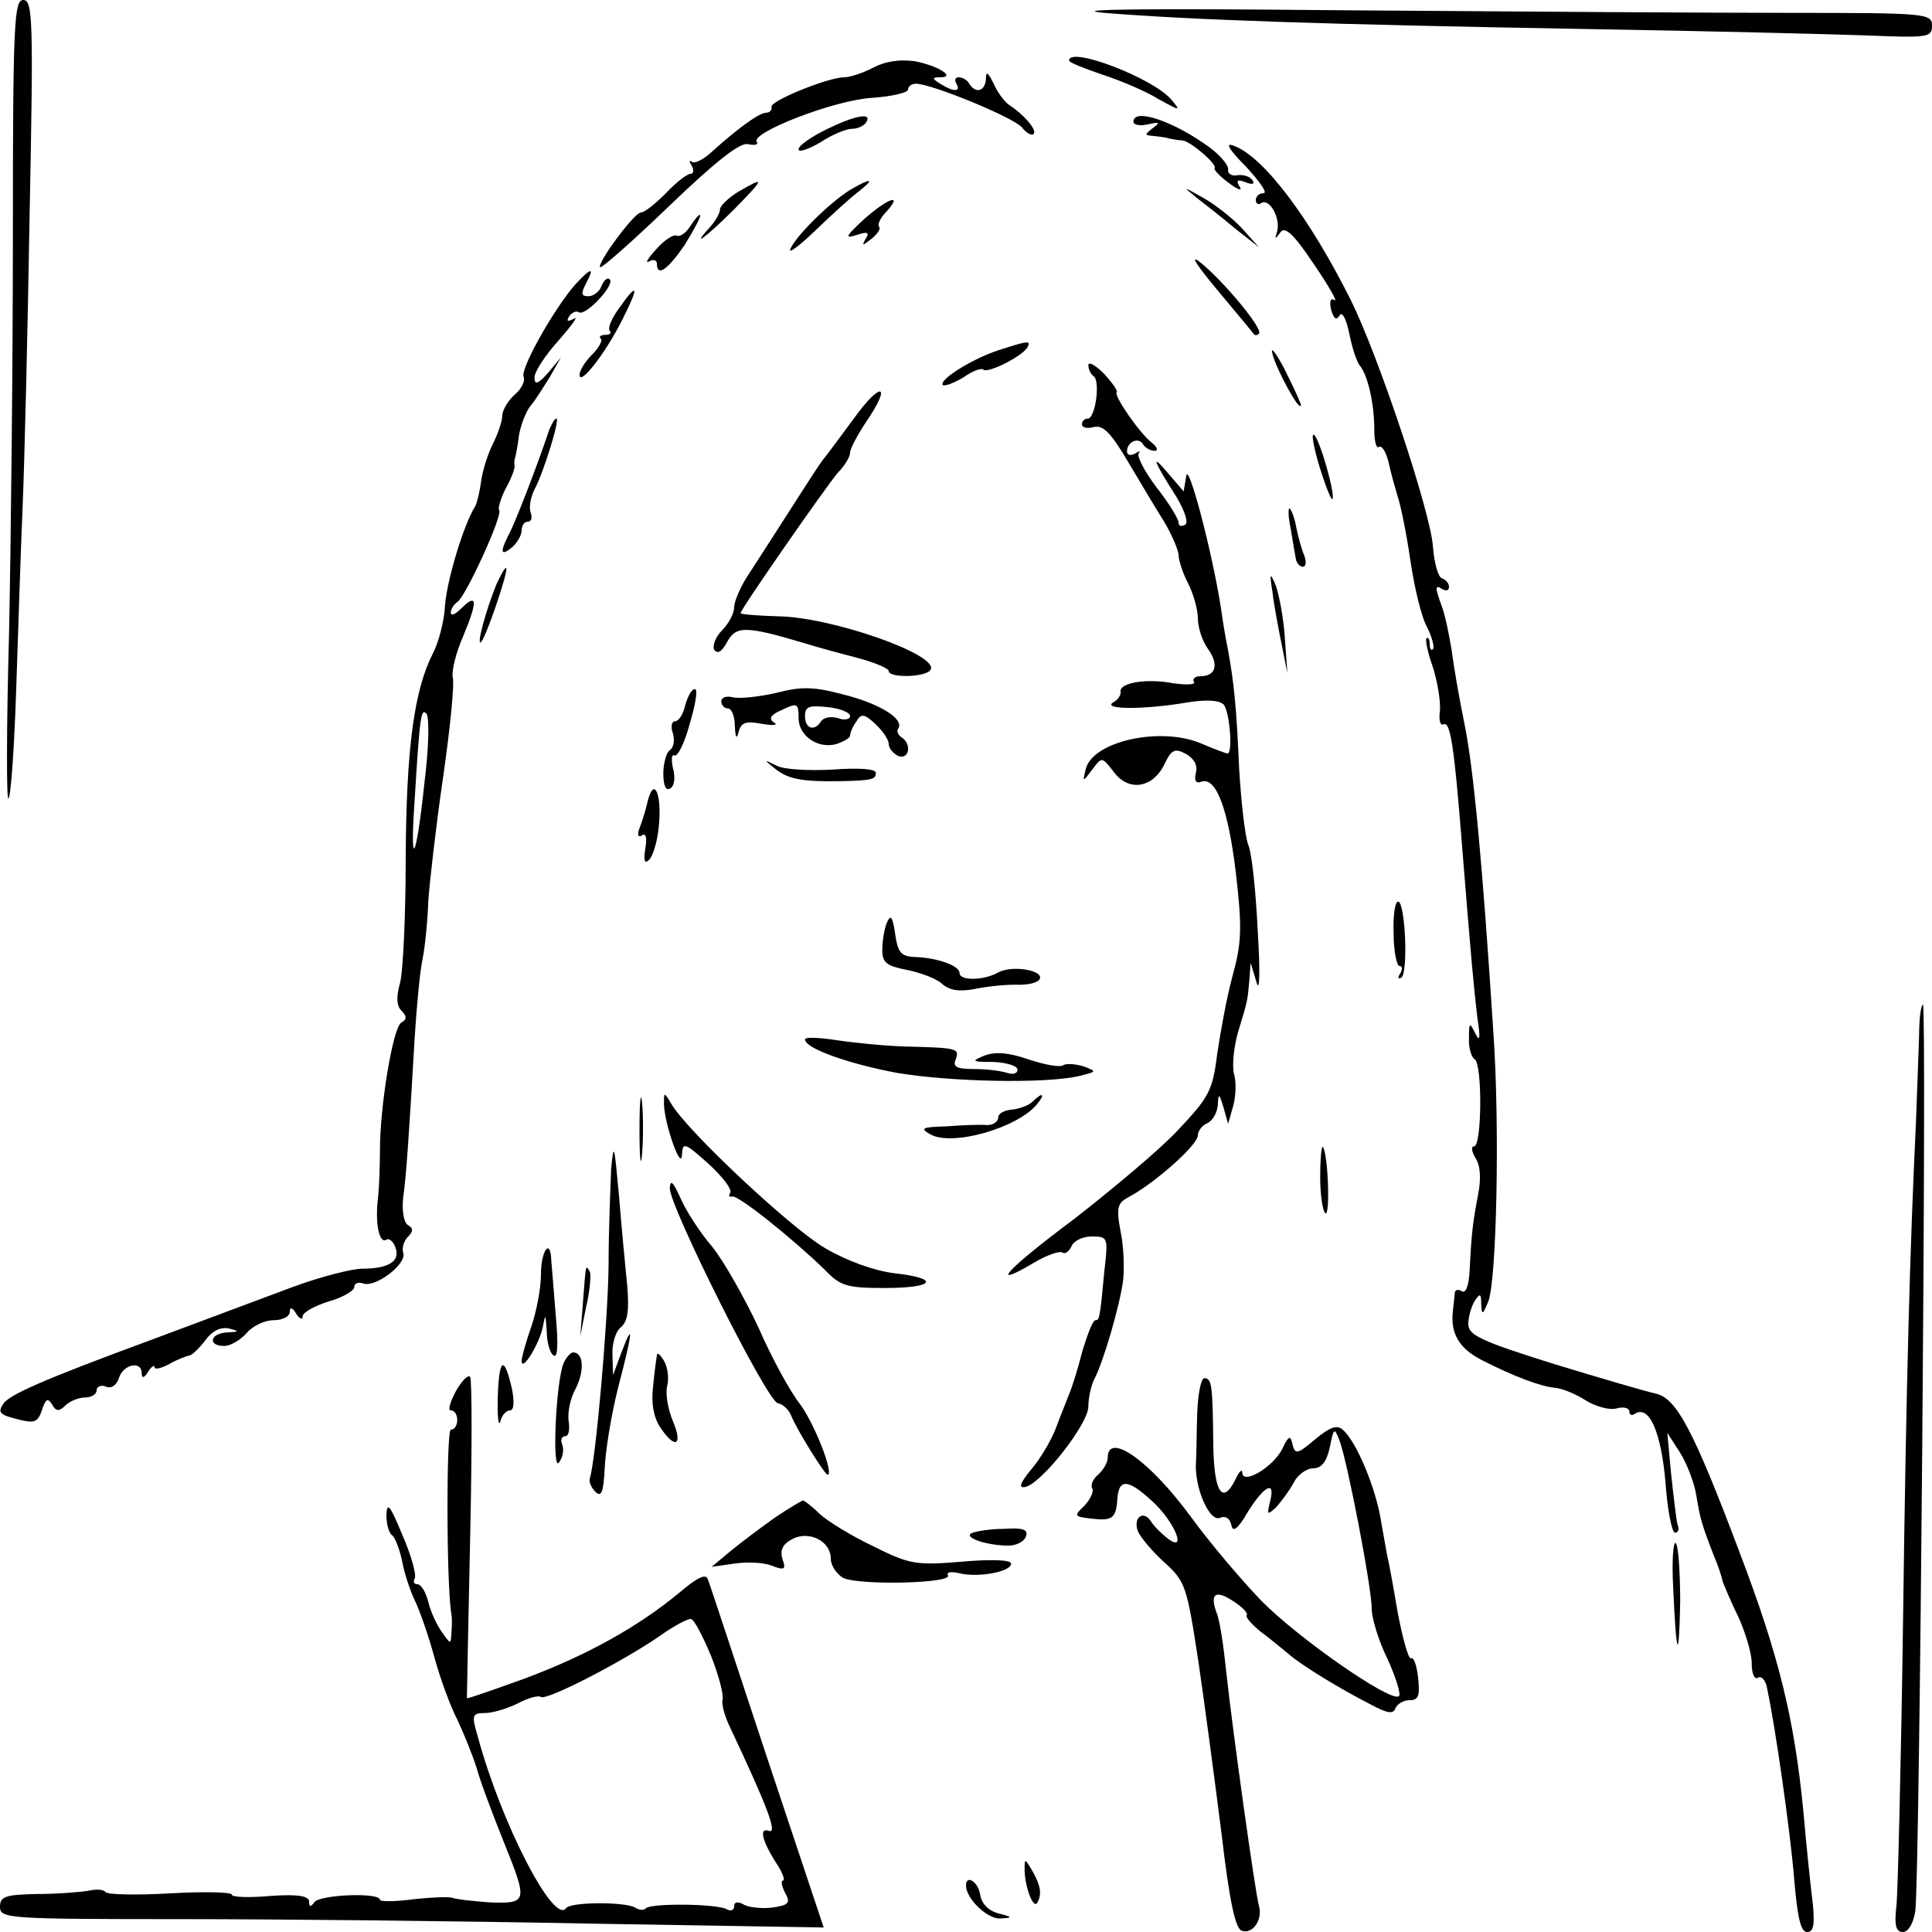 <?xml version="1.0" standalone="no"?>
<!DOCTYPE svg PUBLIC "-//W3C//DTD SVG 20010904//EN"
 "http://www.w3.org/TR/2001/REC-SVG-20010904/DTD/svg10.dtd">
<svg version="1.0" xmlns="http://www.w3.org/2000/svg"
 width="300pt" height="300pt" viewBox="0 0 300 300"
 preserveAspectRatio="xMidYMid meet">
<g transform="translate(0,300) scale(0.1,-0.1)"
fill="#000000" stroke="none">
<path d="M20 2637 c0 -200 -3 -480 -6 -623 -4 -142 -4 -257 -1 -254 4 3 9 78
12 165 3 88 7 216 10 285 3 69 8 275 11 458 6 301 5 332 -10 332 -14 0 -16
-36 -16 -363z"/>
<path d="M1715 2980 c135 -11 344 -18 745 -25 184 -3 381 -8 438 -10 96 -4
102 -3 102 15 0 19 -8 20 -217 20 -120 0 -432 2 -693 4 -301 3 -438 2 -375 -4z"/>
<path d="M1356 2895 c-15 -8 -36 -15 -45 -15 -25 0 -116 -37 -113 -46 1 -5 -3
-9 -8 -9 -11 0 -44 -24 -85 -61 -13 -12 -27 -19 -31 -15 -4 3 -4 0 0 -6 4 -7
3 -13 -2 -13 -5 0 -22 -13 -38 -30 -16 -16 -33 -30 -39 -30 -11 -1 -69 -80
-63 -85 2 -2 51 41 108 96 72 69 110 99 122 95 10 -2 16 -1 13 4 -9 14 119 64
178 68 31 2 57 8 57 13 0 5 6 9 12 9 25 0 153 -53 165 -68 7 -9 15 -13 18 -10
6 6 -16 31 -38 45 -7 5 -18 19 -24 33 -9 18 -12 20 -12 8 -1 -20 -16 -24 -26
-8 -3 6 -11 10 -16 10 -6 0 -7 -4 -4 -10 8 -13 -5 -13 -25 0 -13 8 -13 10 0
10 25 0 -3 18 -40 25 -23 3 -45 0 -64 -10z"/>
<path d="M1660 2906 c0 -3 23 -12 52 -22 28 -9 68 -26 87 -38 33 -18 35 -19
21 -2 -27 34 -160 85 -160 62z"/>
<path d="M1283 2799 c-24 -12 -43 -25 -43 -31 0 -5 15 0 34 11 18 12 40 21 49
21 9 0 19 5 22 10 10 16 -17 11 -62 -11z"/>
<path d="M1760 2811 c0 -5 10 -7 23 -4 18 4 19 3 7 -6 -13 -10 -13 -11 0 -12
8 -1 20 -2 25 -4 6 -1 15 -3 21 -3 14 -2 55 -38 50 -43 -2 -2 8 -13 22 -23 14
-11 22 -13 17 -6 -6 10 -4 12 9 7 10 -4 15 -3 11 3 -4 6 -14 9 -23 8 -9 -2
-16 2 -15 9 1 6 -12 22 -30 35 -55 40 -117 61 -117 39z"/>
<path d="M1935 2741 c21 -23 34 -41 27 -41 -7 0 -12 -5 -12 -11 0 -5 4 -8 9
-4 13 7 30 -25 24 -45 -4 -12 -3 -12 5 -1 7 10 20 -1 52 -49 24 -35 38 -60 32
-56 -6 4 -8 -2 -5 -15 4 -14 8 -17 13 -9 4 7 10 -4 15 -27 4 -21 11 -43 16
-50 13 -15 23 -60 23 -100 0 -18 3 -30 7 -27 5 3 11 -8 15 -23 3 -15 10 -39
14 -53 5 -14 14 -59 20 -100 6 -41 17 -88 26 -104 8 -16 12 -32 9 -34 -3 -3
-5 1 -5 8 0 7 -2 11 -5 9 -2 -3 2 -23 10 -45 7 -22 12 -52 11 -67 -2 -14 0
-24 5 -22 11 7 17 -33 29 -185 15 -187 18 -218 24 -270 5 -32 4 -39 -3 -25 -9
18 -10 18 -10 -7 -1 -15 4 -30 9 -33 12 -8 11 -135 -1 -135 -5 0 -4 -8 2 -18
8 -12 9 -33 4 -58 -8 -42 -10 -58 -13 -117 -1 -23 -6 -36 -12 -32 -5 3 -10 3
-11 -2 0 -4 -2 -18 -3 -29 -4 -35 10 -58 45 -76 49 -25 91 -41 114 -43 11 -1
33 -10 48 -20 15 -9 36 -15 47 -12 11 3 20 1 20 -5 0 -5 4 -7 9 -3 22 13 40
-28 47 -105 3 -44 10 -80 15 -80 5 0 7 6 4 12 -2 7 -6 42 -10 78 l-6 65 20
-31 c11 -18 22 -47 25 -66 6 -36 8 -44 27 -93 7 -16 13 -35 14 -41 2 -5 12
-30 24 -54 11 -24 21 -57 21 -72 0 -16 4 -27 10 -23 5 3 12 -4 14 -17 13 -61
36 -222 42 -296 5 -59 10 -82 20 -82 10 0 12 11 9 43 -3 23 -10 89 -15 147
-14 142 -38 240 -99 400 -72 191 -98 239 -130 246 -14 3 -86 24 -158 46 -115
36 -133 45 -133 62 0 12 5 28 10 36 8 12 10 12 10 -5 1 -18 2 -17 11 4 13 33
18 271 8 416 -17 265 -31 413 -45 481 -8 39 -17 91 -20 115 -4 24 -10 54 -15
67 -11 30 -11 35 1 27 6 -3 10 -2 10 4 0 5 -5 11 -11 13 -6 2 -12 24 -14 50
-4 54 -85 297 -128 383 -64 128 -136 223 -182 239 -13 5 -7 -6 20 -33z"/>
<path d="M1146 2702 c-16 -10 -28 -22 -28 -27 0 -6 -7 -18 -15 -27 -33 -36 -6
-16 37 27 48 49 49 52 6 27z"/>
<path d="M1325 2708 c-28 -15 -85 -69 -97 -93 -6 -11 11 1 38 27 27 26 58 54
69 62 23 18 18 20 -10 4z"/>
<path d="M1858 2693 c13 -10 40 -31 60 -48 l37 -29 -27 30 c-15 16 -42 37 -60
47 -32 18 -32 18 -10 0z"/>
<path d="M1341 2659 c-28 -26 -30 -30 -11 -24 17 6 21 4 14 -6 -6 -11 -5 -11
9 0 10 8 15 16 12 19 -3 3 2 14 12 24 26 29 1 20 -36 -13z"/>
<path d="M1072 2649 c-7 -11 -16 -17 -21 -15 -4 3 -19 -6 -32 -21 -13 -14 -18
-23 -11 -19 6 4 12 2 12 -3 0 -22 17 -10 44 30 14 23 25 43 23 45 -1 2 -8 -6
-15 -17z"/>
<path d="M1890 2550 c30 -36 56 -67 57 -69 2 -2 5 -2 8 1 7 7 -57 84 -93 112
-15 11 -2 -8 28 -44z"/>
<path d="M893 2558 c-33 -38 -85 -130 -80 -143 3 -6 -3 -19 -14 -28 -10 -9
-19 -24 -19 -32 0 -9 -7 -29 -15 -45 -8 -16 -16 -42 -18 -58 -2 -15 -6 -32 -9
-38 -18 -28 -44 -115 -47 -154 -1 -24 -10 -58 -19 -75 -29 -57 -41 -147 -42
-315 0 -91 -4 -179 -9 -197 -6 -21 -5 -35 2 -42 9 -9 9 -14 0 -19 -13 -8 -33
-130 -33 -197 0 -22 -1 -56 -3 -75 -5 -40 2 -72 13 -65 4 3 11 -3 14 -12 8
-21 -10 -33 -51 -33 -17 0 -67 -13 -110 -29 -43 -16 -139 -52 -214 -80 -174
-64 -225 -87 -234 -101 -9 -14 -6 -17 27 -25 21 -5 27 -3 33 15 6 18 9 20 16
9 6 -11 11 -11 21 -1 6 6 20 12 30 12 10 0 18 5 18 11 0 6 7 9 14 6 9 -4 17 2
21 14 7 21 35 26 35 7 0 -9 4 -8 10 2 5 8 10 11 10 7 0 -4 10 -2 23 5 12 7 26
12 30 13 5 0 16 11 26 24 11 15 24 21 37 18 16 -4 16 -5 -3 -6 -27 -1 -31 -21
-5 -21 10 0 25 9 35 20 9 11 28 20 42 20 14 0 25 6 25 13 0 8 4 7 10 -3 5 -8
10 -10 10 -4 0 6 18 16 40 23 22 6 40 17 40 22 0 6 6 9 14 6 19 -7 69 31 62
48 -2 7 1 18 7 24 9 9 9 14 0 19 -6 4 -9 22 -7 42 5 35 9 96 18 250 3 47 8
101 12 120 4 19 8 60 9 90 2 30 12 117 23 193 11 76 18 146 15 155 -2 10 5 39
17 66 22 53 21 66 -4 41 -9 -9 -16 -12 -16 -6 0 5 5 13 10 16 13 8 72 137 65
143 -2 2 2 17 10 33 9 16 15 32 14 36 -1 4 0 10 1 13 1 3 4 18 6 35 3 16 11
37 18 45 7 8 20 29 30 45 l17 30 -20 -24 c-16 -18 -21 -19 -21 -7 0 9 17 35
38 58 20 23 31 38 23 33 -10 -5 -12 -4 -7 4 4 6 11 9 15 6 11 -6 56 43 48 51
-4 4 -9 -1 -13 -10 -3 -9 -13 -16 -20 -16 -12 0 -12 4 -4 20 14 26 8 25 -17
-2z m-234 -774 c-13 -123 -23 -138 -15 -24 8 131 10 140 18 132 5 -5 4 -53 -3
-108z"/>
<path d="M961 2521 c-11 -15 -18 -31 -14 -35 3 -3 0 -6 -7 -6 -7 0 -11 -3 -7
-6 3 -3 -3 -14 -14 -25 -10 -10 -19 -24 -19 -31 0 -18 40 33 66 85 27 53 25
61 -5 18z"/>
<path d="M1550 2456 c-40 -13 -93 -46 -86 -54 3 -2 17 3 32 12 14 10 28 15 31
12 7 -6 59 20 68 34 7 12 1 11 -45 -4z"/>
<path d="M1976 2450 c6 -24 43 -92 44 -79 0 3 -11 27 -25 55 -14 27 -23 38
-19 24z"/>
<path d="M1690 2433 c0 -7 4 -14 8 -17 11 -7 3 -66 -9 -66 -5 0 -9 -4 -9 -9 0
-5 8 -7 19 -4 14 3 26 -9 52 -53 19 -32 44 -74 56 -93 12 -20 22 -43 23 -52 0
-9 7 -30 15 -45 8 -16 15 -40 15 -54 0 -14 7 -36 16 -48 17 -24 12 -42 -12
-42 -8 0 -13 -4 -10 -9 3 -4 -11 -5 -32 -2 -41 8 -84 1 -82 -13 1 -5 -4 -13
-12 -17 -16 -11 49 -11 114 0 30 5 51 4 58 -3 9 -9 15 -76 6 -76 -2 0 -21 7
-42 16 -63 26 -167 3 -178 -40 -5 -21 -5 -21 10 -1 15 20 15 20 33 -3 23 -32
61 -26 79 11 11 23 16 26 34 16 12 -7 18 -17 15 -29 -3 -12 0 -17 8 -14 23 9
42 -41 54 -141 10 -86 9 -109 -5 -160 -9 -33 -19 -88 -24 -122 -7 -57 -13 -67
-61 -118 -28 -30 -101 -91 -160 -137 -107 -80 -135 -111 -64 -69 20 12 40 19
45 16 4 -3 10 2 14 10 3 8 17 15 31 15 25 0 26 -1 20 -52 -7 -76 -8 -78 -14
-78 -4 0 -12 -21 -20 -47 -7 -27 -16 -57 -21 -68 -4 -11 -14 -35 -21 -54 -7
-18 -24 -47 -38 -63 -17 -21 -20 -29 -9 -27 26 6 98 98 98 125 0 13 4 32 9 42
14 26 40 115 45 154 2 19 1 53 -4 76 -7 38 -5 44 14 54 39 21 106 80 106 95 0
7 7 16 15 19 8 4 15 16 16 28 1 19 2 19 9 -4 l7 -25 8 28 c4 15 5 37 1 50 -3
13 0 41 6 63 16 52 15 50 18 82 l2 27 9 -30 c5 -18 6 14 2 80 -3 60 -9 121
-15 134 -5 14 -11 68 -14 120 -4 94 -8 131 -17 181 -3 14 -8 43 -11 65 -14 90
-51 229 -54 206 l-4 -24 -25 29 c-26 31 -23 20 14 -38 13 -22 19 -40 13 -43
-6 -3 -10 -2 -10 4 0 5 -15 30 -34 54 -19 25 -31 49 -28 53 4 4 1 4 -5 0 -7
-4 -13 -3 -13 3 0 15 18 23 25 11 3 -5 11 -10 18 -10 6 0 4 6 -5 13 -19 15
-59 73 -54 78 2 2 -7 15 -20 29 -13 13 -24 19 -24 13z"/>
<path d="M1325 2349 c-22 -30 -43 -58 -48 -64 -4 -5 -26 -39 -49 -75 -23 -36
-52 -81 -65 -101 -13 -19 -23 -43 -23 -52 0 -9 -8 -25 -19 -36 -10 -10 -15
-24 -12 -30 5 -7 12 -3 20 12 14 26 30 25 121 -2 19 -6 56 -16 83 -23 26 -7
47 -16 47 -20 0 -11 58 -10 65 2 14 23 -154 82 -237 83 -32 1 -58 3 -58 5 0 6
133 197 151 218 11 11 19 25 19 31 0 6 11 27 25 48 41 60 23 64 -20 4z"/>
<path d="M853 2333 c-19 -57 -55 -150 -64 -165 -13 -26 -11 -32 6 -18 8 7 15
19 15 26 0 8 4 14 10 14 5 0 7 6 4 14 -3 8 0 24 6 36 14 26 40 110 34 110 -3
0 -7 -8 -11 -17z"/>
<path d="M2049 2275 c9 -29 18 -52 20 -50 5 6 -20 95 -29 100 -4 2 0 -20 9
-50z"/>
<path d="M2004 2180 c3 -19 7 -41 8 -47 1 -7 6 -13 11 -13 5 0 6 8 2 18 -4 9
-9 28 -12 42 -2 13 -7 27 -10 30 -3 3 -3 -11 1 -30z"/>
<path d="M771 2093 c-16 -39 -32 -97 -24 -90 8 8 43 111 39 115 -2 1 -8 -10
-15 -25z"/>
<path d="M1976 2080 c2 -19 9 -55 14 -80 l9 -45 -4 56 c-2 30 -9 66 -14 80 -9
21 -10 20 -5 -11z"/>
<path d="M1205 1924 c-26 -6 -56 -9 -66 -7 -11 3 -19 0 -19 -6 0 -6 5 -11 10
-11 6 0 11 -12 11 -27 1 -19 3 -22 6 -9 4 14 11 17 36 12 18 -3 26 -2 19 2 -9
6 -6 12 13 20 23 11 25 10 25 -13 0 -28 31 -49 60 -40 11 4 20 9 20 13 0 4 4
14 10 22 7 12 12 12 29 -4 12 -11 21 -25 21 -31 0 -7 7 -15 15 -19 17 -6 21
19 5 29 -6 4 -8 10 -5 14 9 15 -30 39 -87 53 -45 12 -65 12 -103 2z m115 -36
c0 -5 -9 -7 -19 -3 -11 3 -22 1 -26 -5 -10 -16 -25 -12 -25 8 0 15 6 17 35 14
19 -2 35 -8 35 -14z"/>
<path d="M1064 1905 c-3 -14 -10 -25 -16 -25 -5 0 -7 -9 -3 -19 3 -11 1 -22
-5 -26 -5 -3 -10 -20 -10 -36 0 -19 4 -28 11 -23 6 3 8 17 4 31 -3 14 -2 22 2
20 5 -3 16 19 24 49 9 30 13 54 8 54 -5 0 -11 -11 -15 -25z"/>
<path d="M1204 1806 c20 -16 42 -20 101 -19 50 1 55 3 55 13 0 6 -26 8 -67 5
-36 -2 -76 0 -87 6 -20 10 -21 10 -2 -5z"/>
<path d="M1006 1757 c-3 -14 -9 -33 -13 -43 -4 -11 -2 -15 4 -11 6 4 8 -4 5
-21 -3 -19 -1 -24 6 -17 6 6 13 29 15 52 5 49 -7 78 -17 40z"/>
<path d="M2164 1550 c0 -27 5 -50 9 -50 5 0 5 -5 1 -12 -4 -6 -3 -9 2 -6 11 7
6 118 -5 118 -5 0 -8 -22 -7 -50z"/>
<path d="M1377 1567 c-4 -10 -7 -29 -7 -42 0 -20 7 -25 38 -31 20 -4 45 -13
54 -21 12 -11 27 -13 50 -9 18 4 47 7 65 7 18 -1 34 3 37 8 9 14 -42 23 -64
11 -23 -13 -60 -13 -60 -1 0 12 -36 24 -70 25 -21 1 -26 7 -30 36 -4 27 -7 31
-13 17z"/>
<path d="M2980 1393 c-1 -27 -3 -88 -5 -138 -9 -187 -15 -392 -20 -775 -3
-217 -8 -414 -10 -437 -4 -33 -1 -43 10 -43 8 0 16 13 19 32 7 47 18 1408 12
1408 -3 0 -6 -21 -6 -47z"/>
<path d="M1250 1386 c0 -14 68 -38 143 -52 84 -14 229 -17 282 -5 28 7 29 7 8
15 -13 4 -27 5 -32 2 -5 -4 -30 1 -54 9 -32 11 -52 12 -68 6 -22 -9 -20 -10
14 -10 20 -1 37 -6 37 -12 0 -6 -7 -8 -16 -5 -9 3 -31 6 -51 6 -27 0 -34 3
-29 15 6 17 4 18 -79 20 -33 1 -81 6 -107 10 -27 4 -48 5 -48 1z"/>
<path d="M993 1245 c0 -44 2 -61 4 -37 2 23 2 59 0 80 -2 20 -4 1 -4 -43z"/>
<path d="M1031 1285 c1 -31 27 -105 28 -78 1 20 4 19 41 -14 22 -20 37 -40 34
-45 -3 -5 -2 -7 3 -6 9 3 97 -68 144 -114 24 -25 34 -28 93 -28 78 0 87 15 14
23 -31 4 -73 19 -107 39 -53 31 -213 181 -238 223 -12 20 -12 20 -12 0z"/>
<path d="M1603 1289 c-5 -5 -20 -11 -32 -12 -11 -1 -21 -6 -21 -12 0 -7 -8
-12 -17 -12 -10 1 -38 0 -63 -2 -38 -1 -42 -3 -26 -12 33 -20 135 9 166 46 14
17 9 20 -7 4z"/>
<path d="M949 1185 c-1 -27 -4 -95 -4 -150 -1 -88 -20 -302 -29 -330 -2 -6 2
-15 9 -22 9 -8 12 0 14 37 1 26 10 83 21 126 23 88 24 104 5 54 l-13 -35 -1
31 c-1 17 5 37 13 43 11 9 13 27 10 64 -3 29 -9 93 -13 142 -7 77 -8 83 -12
40z"/>
<path d="M2050 1172 c0 -28 4 -53 8 -56 8 -5 4 95 -4 103 -2 2 -4 -19 -4 -47z"/>
<path d="M1040 1155 c0 -29 152 -333 168 -334 7 -1 16 -9 20 -18 9 -23 53 -93
57 -93 11 0 -21 81 -43 110 -15 19 -44 72 -64 118 -21 45 -53 102 -72 126 -20
23 -42 58 -50 77 -11 24 -15 28 -16 14z"/>
<path d="M840 1021 c0 -21 -7 -58 -15 -81 -8 -23 -15 -47 -15 -53 0 -19 28 27
33 53 4 21 4 20 6 -7 0 -17 5 -35 11 -38 6 -4 7 19 3 62 -3 37 -6 76 -7 86 -1
35 -16 16 -16 -22z"/>
<path d="M910 1030 c-1 -3 -3 -27 -5 -55 l-4 -50 9 45 c6 25 8 50 6 55 -3 6
-5 8 -6 5z"/>
<path d="M875 883 c-12 -30 -18 -170 -7 -154 6 8 8 20 5 28 -3 7 -1 13 5 13 5
0 7 10 5 23 -2 12 2 35 11 51 14 28 12 56 -4 56 -4 0 -11 -8 -15 -17z"/>
<path d="M1020 895 c-1 -5 -4 -27 -6 -49 -3 -25 1 -47 11 -62 23 -35 36 -29
20 9 -8 19 -12 43 -9 55 3 11 1 29 -5 39 -6 10 -11 14 -11 8z"/>
<path d="M773 832 c-1 -31 1 -49 4 -39 2 9 9 17 15 17 6 0 7 13 3 33 -12 53
-20 49 -22 -11z"/>
<path d="M708 840 c-9 -17 -13 -30 -8 -30 6 0 10 -7 10 -15 0 -8 -4 -15 -10
-15 -7 0 -7 -242 1 -287 1 -4 1 -17 0 -28 -1 -19 -1 -19 -15 1 -8 11 -18 33
-21 47 -4 15 -11 27 -17 27 -5 0 -7 4 -4 9 3 5 -5 35 -19 67 -19 46 -24 53
-25 32 0 -15 4 -29 9 -32 4 -3 11 -20 15 -38 3 -18 12 -46 20 -63 8 -16 22
-57 31 -90 9 -33 25 -76 35 -95 9 -19 23 -53 30 -75 6 -22 25 -72 41 -112 39
-97 39 -99 -21 -97 -27 2 -53 5 -57 7 -5 2 -32 1 -60 -2 -29 -4 -53 -4 -53 -1
0 12 -95 8 -102 -4 -6 -8 -8 -7 -8 1 0 9 -17 12 -60 9 -33 -3 -60 -2 -60 2 0
4 -43 5 -96 2 -53 -3 -98 -2 -100 2 -3 4 -14 5 -27 2 -12 -2 -48 -5 -80 -5
-49 -1 -57 -4 -57 -20 0 -18 12 -19 278 -19 153 0 441 -3 640 -7 l361 -6 -88
264 c-48 145 -89 270 -92 277 -3 9 -17 2 -44 -21 -64 -53 -143 -97 -239 -133
-50 -18 -90 -32 -91 -31 0 1 2 112 5 247 3 135 3 248 0 252 -3 4 -13 -6 -22
-22z m396 -411 c12 -30 20 -61 18 -68 -2 -6 3 -26 12 -44 57 -121 74 -165 60
-160 -16 6 -11 -16 14 -54 8 -13 11 -23 8 -23 -4 0 -2 -9 3 -19 9 -16 6 -19
-19 -23 -16 -2 -36 0 -44 4 -10 6 -16 5 -16 -2 0 -6 -5 -8 -11 -5 -13 9 -117
10 -126 2 -3 -4 -11 -3 -17 1 -15 9 -100 9 -107 -1 -19 -26 -100 130 -137 266
-10 34 -9 37 11 37 12 0 35 7 51 15 15 8 32 13 36 10 9 -6 127 55 185 95 22
16 44 27 48 26 5 -1 18 -26 31 -57z"/>
<path d="M1859 805 c-1 -30 -1 -65 -2 -77 -2 -39 21 -91 37 -85 9 4 16 -1 18
-11 2 -12 10 -7 26 21 26 41 43 49 34 15 -5 -21 -4 -21 10 -8 8 9 20 25 27 38
6 12 20 22 30 22 13 0 21 10 26 33 6 30 7 31 15 10 12 -31 50 -228 50 -261 0
-15 11 -51 25 -79 13 -29 21 -55 17 -57 -14 -9 -157 91 -213 148 -31 32 -81
91 -110 131 -64 87 -129 133 -129 91 0 -7 -7 -19 -15 -26 -8 -7 -12 -16 -9
-21 3 -5 -3 -17 -12 -27 -17 -16 -16 -17 10 -20 33 -4 39 0 41 30 2 32 16 32
53 -2 36 -32 57 -84 24 -58 -9 7 -21 19 -25 26 -12 18 -28 5 -20 -16 4 -9 22
-31 41 -48 33 -30 35 -37 53 -155 10 -68 26 -189 36 -268 12 -102 21 -145 31
-149 17 -6 33 17 27 38 -6 21 -42 280 -51 365 -4 39 -10 80 -15 91 -11 30 -1
36 27 17 14 -9 22 -18 20 -21 -3 -2 7 -14 22 -26 15 -11 35 -28 45 -36 20 -17
77 -52 126 -77 26 -14 35 -15 38 -5 3 6 12 12 22 12 14 0 16 7 13 35 -2 19 -7
33 -11 30 -4 -2 -13 31 -21 73 -7 42 -14 79 -15 82 -1 3 -5 28 -10 55 -8 54
-39 127 -60 145 -9 8 -20 4 -43 -15 -27 -23 -31 -24 -35 -8 -3 15 -6 14 -16
-7 -14 -28 -61 -56 -62 -37 0 7 -5 2 -11 -11 -20 -40 -33 -18 -34 54 -1 92 -2
104 -14 104 -5 0 -10 -25 -11 -55z"/>
<path d="M1204 644 c-21 -15 -52 -38 -69 -52 l-30 -25 35 5 c19 3 45 2 58 -3
20 -8 23 -6 17 10 -4 14 0 23 15 31 26 14 60 -3 60 -30 0 -11 9 -24 19 -30 23
-12 171 -9 163 4 -3 5 5 6 18 3 28 -7 80 2 80 15 0 6 -31 7 -77 3 -71 -6 -81
-4 -137 24 -34 16 -71 39 -83 50 -12 12 -24 21 -26 21 -2 0 -22 -12 -43 -26z"/>
<path d="M1508 619 c-11 -7 25 -19 58 -19 12 0 24 6 27 14 4 11 -4 14 -34 12
-22 0 -45 -4 -51 -7z"/>
<path d="M2598 537 c5 -111 9 -121 11 -25 0 48 -3 89 -7 92 -4 2 -6 -28 -4
-67z"/>
<path d="M1591 95 c1 -27 14 -61 20 -49 7 13 5 26 -8 49 -12 20 -12 20 -12 0z"/>
<path d="M1500 72 c0 -20 33 -52 53 -51 20 1 20 2 -3 8 -15 4 -26 15 -28 29
-3 20 -22 32 -22 14z"/>
</g>
</svg>
